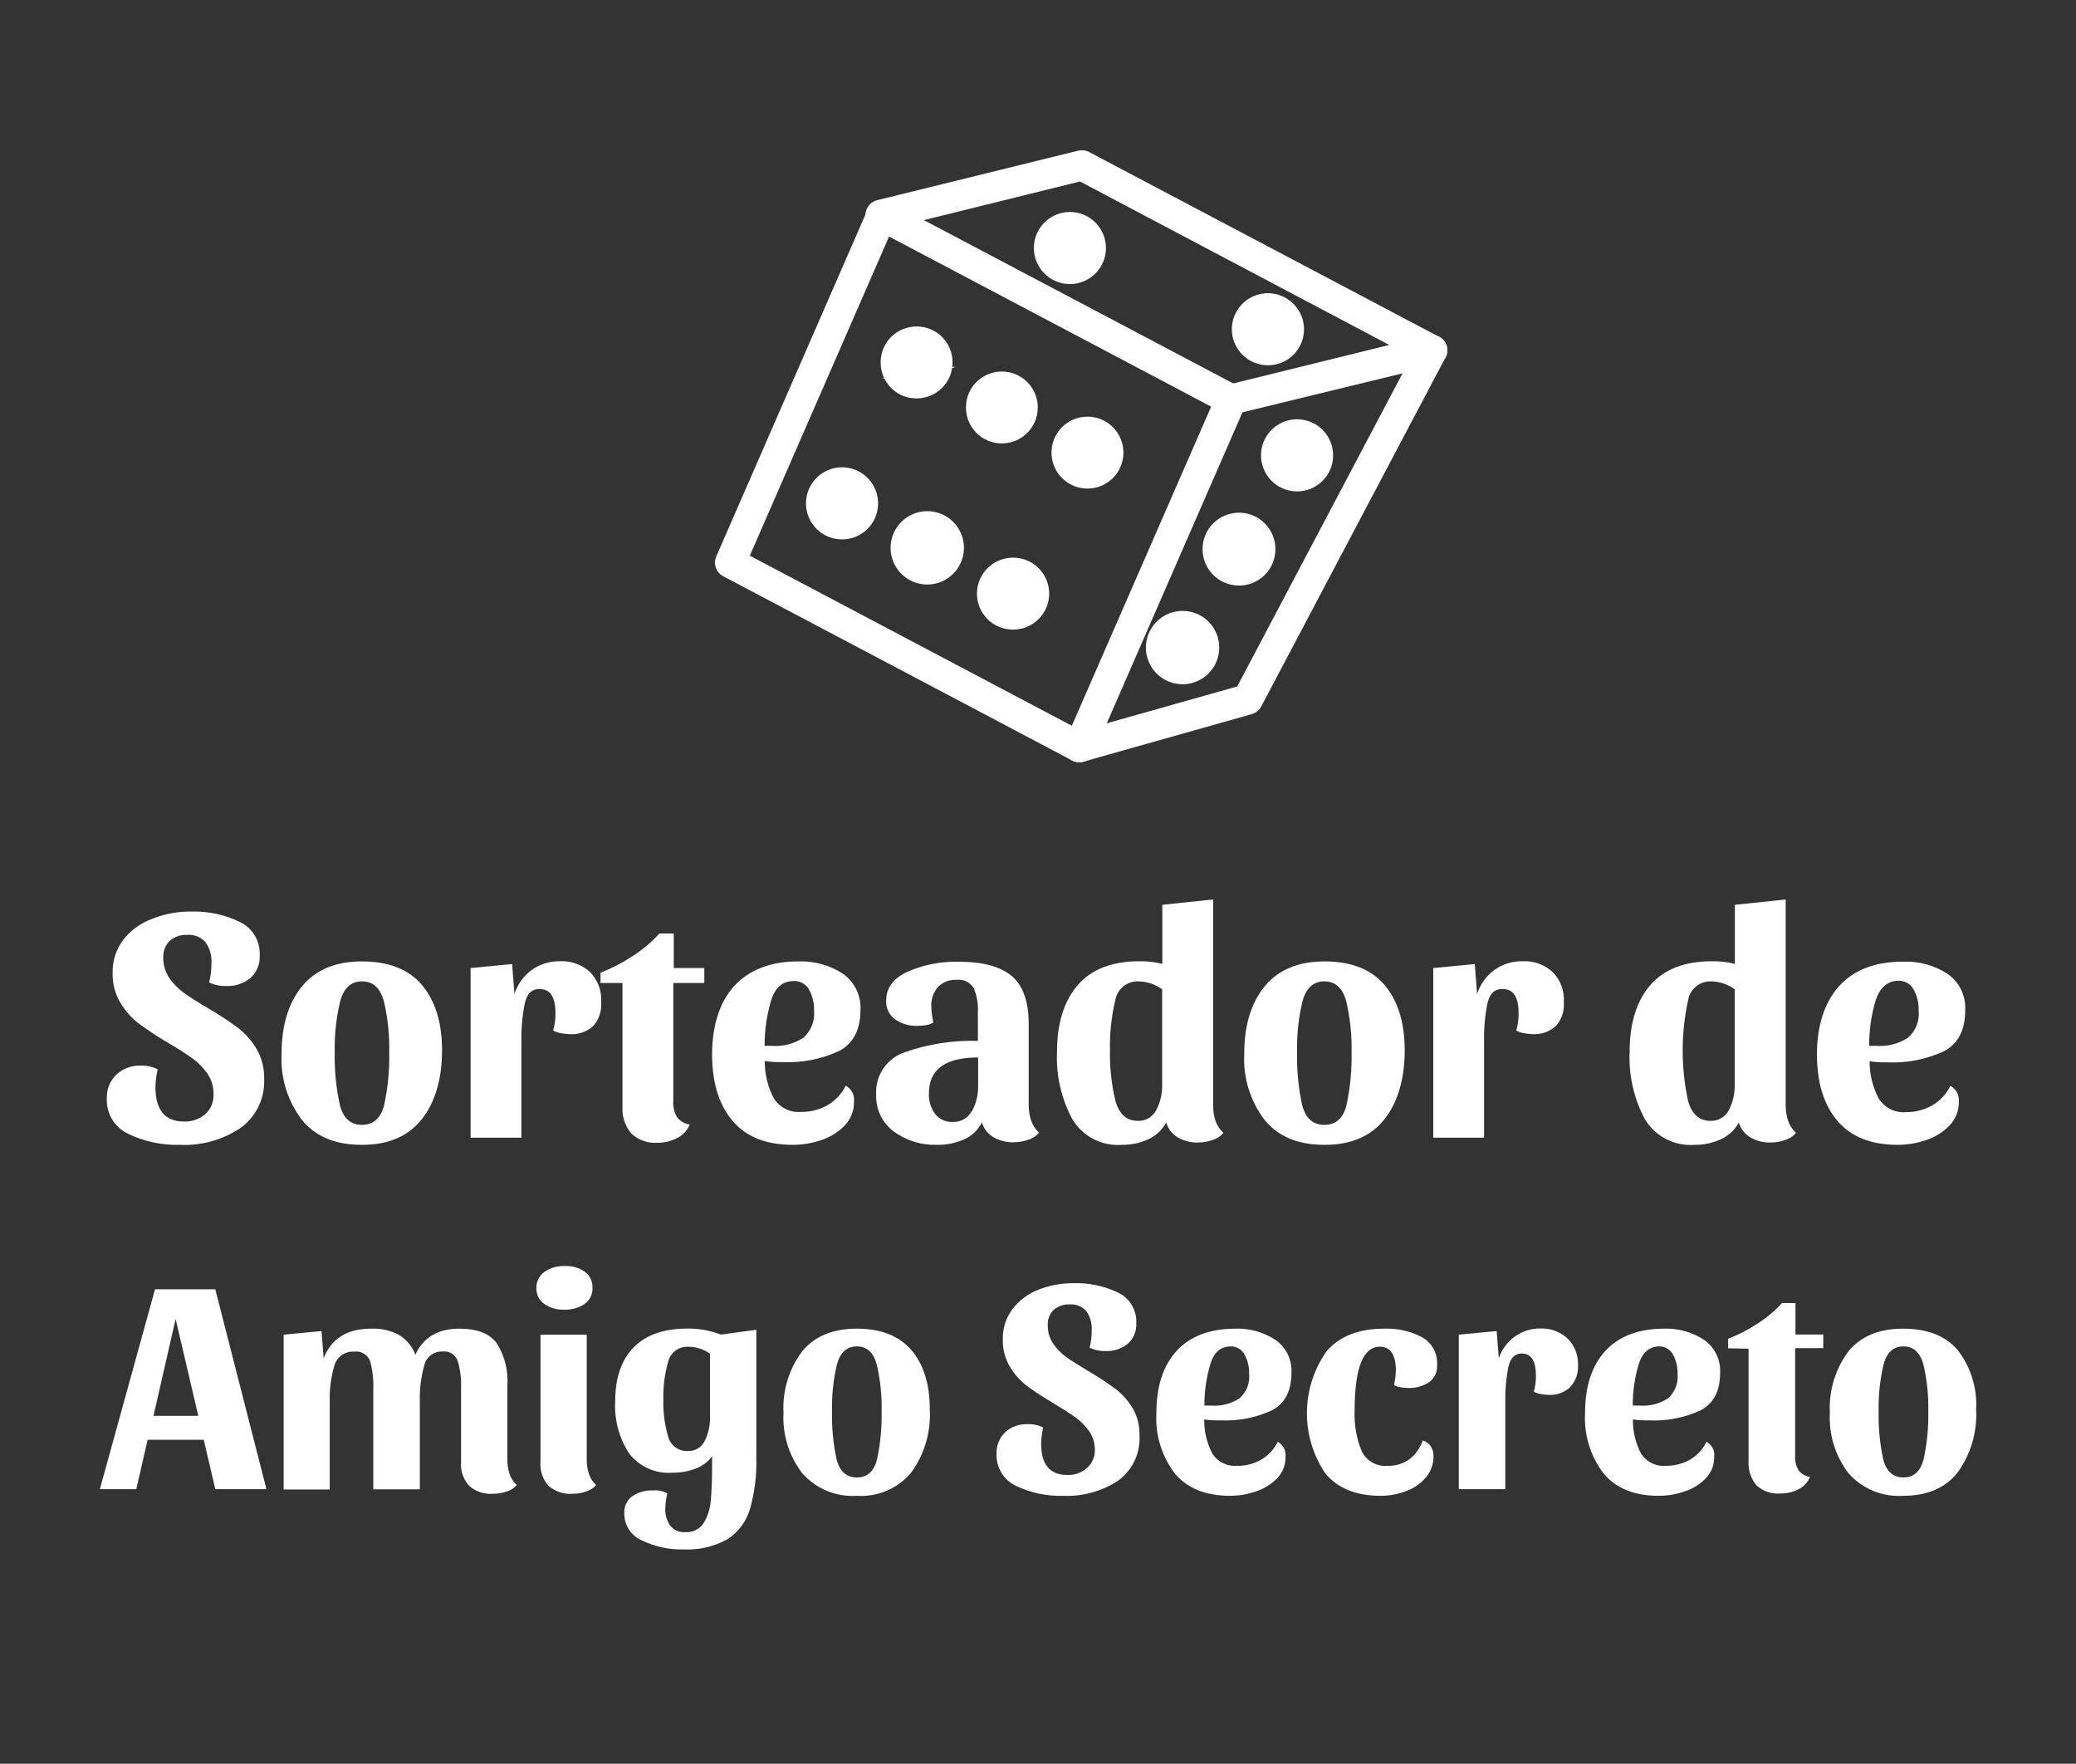 <svg width="186" height="158" viewBox="0 0 186 158" fill="none" xmlns="http://www.w3.org/2000/svg">
<rect x="0" y="0" width="186" height="158" fill="#333333" stroke="none"/>
<path d="M96.698 67.786C96.558 67.785 96.42 67.751 96.296 67.685L65.007 51.168C64.814 51.064 64.667 50.89 64.598 50.682C64.528 50.474 64.541 50.247 64.633 50.048L78.206 18.938C78.254 18.828 78.324 18.729 78.412 18.648C78.5 18.566 78.603 18.503 78.716 18.463C78.833 18.42 78.957 18.403 79.082 18.413C79.206 18.423 79.326 18.46 79.434 18.521L110.724 35.038C110.918 35.141 111.067 35.314 111.139 35.522C111.21 35.73 111.201 35.958 111.112 36.159L97.539 67.262C97.492 67.372 97.422 67.471 97.334 67.553C97.246 67.635 97.142 67.697 97.029 67.736C96.924 67.776 96.811 67.793 96.698 67.786ZM66.536 50.005L96.275 65.71L109.158 36.202L79.413 20.496L66.536 50.005Z" fill="white" stroke="white" stroke-miterlimit="10"/>
<path d="M110.271 36.676C110.062 36.671 109.861 36.591 109.706 36.45C109.551 36.309 109.453 36.117 109.428 35.908C109.404 35.7 109.455 35.491 109.573 35.318C109.691 35.144 109.868 35.02 110.07 34.967L125.87 31.074L96.828 15.727L79.118 20.108C79.007 20.135 78.892 20.141 78.779 20.124C78.667 20.106 78.558 20.067 78.461 20.008C78.363 19.949 78.278 19.872 78.21 19.78C78.142 19.688 78.094 19.583 78.066 19.473C78.039 19.362 78.034 19.247 78.051 19.134C78.068 19.021 78.107 18.913 78.166 18.815C78.225 18.717 78.303 18.632 78.395 18.564C78.487 18.497 78.591 18.448 78.702 18.42L96.734 13.982C96.941 13.933 97.158 13.961 97.345 14.061L128.713 30.622C128.87 30.704 128.999 30.832 129.081 30.989C129.163 31.145 129.196 31.324 129.174 31.5C129.152 31.675 129.077 31.84 128.959 31.972C128.84 32.104 128.685 32.197 128.512 32.238L110.48 36.626C110.412 36.65 110.342 36.667 110.271 36.676Z" fill="white" stroke="white" stroke-miterlimit="10"/>
<path d="M96.698 67.786C96.486 67.79 96.279 67.716 96.118 67.578C95.956 67.439 95.851 67.247 95.822 67.036C95.793 66.826 95.842 66.612 95.959 66.435C96.077 66.258 96.256 66.131 96.462 66.077L111.191 61.919L127.536 30.966C127.644 30.762 127.829 30.61 128.049 30.541C128.27 30.472 128.508 30.494 128.713 30.6C128.815 30.654 128.904 30.727 128.977 30.815C129.05 30.903 129.104 31.005 129.138 31.114C129.171 31.224 129.182 31.339 129.171 31.453C129.16 31.567 129.126 31.677 129.073 31.778L112.555 63.06C112.501 63.165 112.425 63.257 112.334 63.331C112.243 63.405 112.137 63.46 112.024 63.491L96.943 67.75C96.863 67.773 96.781 67.785 96.698 67.786Z" fill="white" stroke="white" stroke-miterlimit="10"/>
<path d="M97.496 23.088C97.974 22.183 97.627 21.063 96.722 20.585C95.817 20.108 94.696 20.455 94.219 21.36C93.741 22.265 94.088 23.386 94.993 23.863C95.898 24.34 97.019 23.994 97.496 23.088Z" fill="white" stroke="white" stroke-miterlimit="10"/>
<path d="M95.858 24.948H95.808C95.086 24.933 94.399 24.633 93.898 24.114C93.396 23.595 93.12 22.898 93.129 22.176C93.138 21.639 93.305 21.115 93.61 20.672C93.915 20.229 94.344 19.886 94.843 19.686C95.343 19.486 95.89 19.438 96.417 19.548C96.943 19.658 97.425 19.922 97.803 20.305C98.18 20.688 98.436 21.174 98.537 21.703C98.639 22.231 98.583 22.777 98.375 23.273C98.167 23.77 97.818 24.193 97.37 24.491C96.922 24.789 96.396 24.948 95.858 24.948ZM95.858 23.21C96.113 23.211 96.358 23.112 96.541 22.935C96.725 22.758 96.833 22.517 96.842 22.262C96.847 22.13 96.825 21.998 96.777 21.874C96.729 21.751 96.656 21.638 96.562 21.544C96.469 21.448 96.358 21.371 96.234 21.32C96.111 21.268 95.978 21.241 95.844 21.243C95.711 21.236 95.579 21.258 95.455 21.306C95.331 21.355 95.219 21.428 95.126 21.523C94.984 21.658 94.887 21.832 94.845 22.023C94.803 22.214 94.819 22.413 94.89 22.595C94.962 22.776 95.086 22.933 95.247 23.044C95.408 23.155 95.598 23.215 95.794 23.218L95.858 23.21Z" fill="white" stroke="white" stroke-miterlimit="10"/>
<path d="M110.997 51.089C110.629 51.083 110.271 50.968 109.968 50.759C109.665 50.55 109.431 50.255 109.296 49.913C109.161 49.57 109.13 49.195 109.208 48.835C109.286 48.476 109.469 48.147 109.734 47.891C109.999 47.636 110.333 47.464 110.696 47.399C111.058 47.333 111.431 47.377 111.769 47.524C112.106 47.671 112.393 47.915 112.591 48.225C112.79 48.535 112.893 48.897 112.885 49.265C112.874 49.756 112.67 50.224 112.316 50.565C111.962 50.907 111.488 51.095 110.997 51.089Z" fill="white" stroke="white" stroke-miterlimit="10"/>
<path d="M111.033 51.958H110.982C110.251 51.951 109.553 51.655 109.039 51.135C108.526 50.614 108.239 49.912 108.243 49.181C108.246 48.45 108.539 47.749 109.057 47.234C109.575 46.718 110.276 46.428 111.008 46.428C111.739 46.428 112.44 46.718 112.958 47.234C113.476 47.749 113.769 48.45 113.772 49.181C113.776 49.912 113.489 50.614 112.976 51.135C112.462 51.655 111.764 51.951 111.033 51.958ZM111.033 48.245C110.785 48.266 110.555 48.379 110.387 48.562C110.219 48.745 110.126 48.984 110.126 49.233C110.126 49.481 110.219 49.72 110.387 49.903C110.555 50.086 110.785 50.199 111.033 50.22C111.166 50.229 111.299 50.208 111.423 50.16C111.547 50.111 111.659 50.036 111.751 49.94C111.847 49.847 111.924 49.735 111.976 49.612C112.028 49.489 112.054 49.356 112.052 49.222C112.058 49.089 112.036 48.957 111.987 48.833C111.939 48.71 111.866 48.597 111.772 48.504C111.679 48.407 111.568 48.331 111.444 48.279C111.321 48.227 111.188 48.201 111.054 48.202L111.033 48.245Z" fill="white" stroke="white" stroke-miterlimit="10"/>
<path d="M105.941 59.929C105.573 59.924 105.215 59.809 104.912 59.599C104.609 59.39 104.375 59.095 104.24 58.753C104.105 58.41 104.074 58.036 104.152 57.676C104.23 57.316 104.413 56.987 104.678 56.732C104.943 56.476 105.277 56.304 105.64 56.239C106.002 56.174 106.376 56.217 106.713 56.364C107.051 56.512 107.337 56.755 107.536 57.065C107.734 57.375 107.837 57.737 107.83 58.105C107.826 58.349 107.774 58.59 107.677 58.814C107.58 59.038 107.44 59.24 107.264 59.41C107.089 59.579 106.882 59.712 106.654 59.801C106.427 59.891 106.185 59.934 105.941 59.929Z" fill="white" stroke="white" stroke-miterlimit="10"/>
<path d="M105.977 60.798H105.927C105.19 60.792 104.486 60.493 103.968 59.969C103.451 59.444 103.162 58.736 103.165 57.999C103.169 57.263 103.464 56.557 103.986 56.037C104.508 55.517 105.215 55.226 105.952 55.226C106.689 55.226 107.395 55.517 107.918 56.037C108.44 56.557 108.735 57.263 108.738 57.999C108.741 58.736 108.453 59.444 107.935 59.969C107.418 60.493 106.714 60.792 105.977 60.798ZM105.977 59.06C106.11 59.067 106.242 59.045 106.366 58.997C106.489 58.948 106.602 58.875 106.695 58.78C106.792 58.687 106.868 58.576 106.92 58.452C106.972 58.329 106.998 58.196 106.997 58.062C107.001 57.866 106.947 57.673 106.841 57.507C106.735 57.342 106.583 57.212 106.403 57.133C106.223 57.054 106.024 57.031 105.831 57.065C105.638 57.1 105.459 57.191 105.318 57.327C105.177 57.464 105.079 57.639 105.037 57.831C104.996 58.022 105.012 58.222 105.084 58.405C105.156 58.587 105.281 58.745 105.442 58.856C105.604 58.968 105.795 59.029 105.991 59.032L105.977 59.06Z" fill="white" stroke="white" stroke-miterlimit="10"/>
<path d="M116.189 42.651C115.821 42.646 115.462 42.533 115.158 42.324C114.854 42.116 114.619 41.822 114.483 41.479C114.347 41.137 114.315 40.762 114.392 40.401C114.469 40.041 114.652 39.712 114.916 39.455C115.181 39.199 115.515 39.027 115.878 38.961C116.241 38.895 116.614 38.938 116.952 39.085C117.29 39.232 117.577 39.476 117.776 39.786C117.975 40.096 118.078 40.458 118.07 40.827C118.067 41.07 118.015 41.31 117.919 41.533C117.822 41.757 117.682 41.959 117.508 42.128C117.333 42.298 117.126 42.431 116.9 42.521C116.674 42.61 116.432 42.654 116.189 42.651Z" fill="white" stroke="white" stroke-miterlimit="10"/>
<path d="M116.218 43.52H116.175C115.634 43.513 115.108 43.345 114.663 43.039C114.218 42.732 113.874 42.301 113.675 41.798C113.475 41.296 113.429 40.746 113.543 40.218C113.656 39.69 113.924 39.207 114.312 38.831C114.7 38.455 115.191 38.203 115.723 38.106C116.254 38.009 116.803 38.073 117.298 38.288C117.794 38.503 118.214 38.861 118.506 39.315C118.799 39.77 118.949 40.301 118.939 40.841C118.937 41.199 118.862 41.552 118.72 41.88C118.578 42.208 118.372 42.504 118.114 42.751C117.606 43.245 116.926 43.521 116.218 43.52ZM116.218 41.782C116.347 41.784 116.475 41.76 116.595 41.712C116.715 41.665 116.825 41.594 116.918 41.504C117.01 41.414 117.084 41.306 117.136 41.188C117.187 41.069 117.214 40.941 117.216 40.812C117.221 40.68 117.2 40.549 117.153 40.425C117.106 40.302 117.035 40.189 116.943 40.094C116.85 39.998 116.739 39.921 116.615 39.869C116.492 39.817 116.359 39.791 116.225 39.792C115.978 39.814 115.747 39.927 115.579 40.11C115.411 40.292 115.318 40.532 115.318 40.78C115.318 41.028 115.411 41.267 115.579 41.45C115.747 41.633 115.978 41.746 116.225 41.767L116.218 41.782Z" fill="white" stroke="white" stroke-miterlimit="10"/>
<path d="M113.575 31.354C113.207 31.349 112.849 31.234 112.546 31.024C112.243 30.815 112.009 30.52 111.874 30.178C111.739 29.835 111.708 29.461 111.786 29.101C111.864 28.741 112.047 28.412 112.312 28.157C112.577 27.901 112.911 27.729 113.274 27.664C113.636 27.599 114.01 27.642 114.347 27.789C114.685 27.936 114.971 28.18 115.17 28.49C115.368 28.8 115.471 29.162 115.464 29.53C115.46 29.774 115.408 30.015 115.311 30.239C115.214 30.463 115.074 30.665 114.898 30.835C114.723 31.004 114.515 31.137 114.288 31.226C114.061 31.316 113.819 31.359 113.575 31.354Z" fill="white" stroke="white" stroke-miterlimit="10"/>
<path d="M113.611 32.223H113.561C113.111 32.218 112.669 32.101 112.276 31.884C111.882 31.666 111.548 31.355 111.304 30.977C111.059 30.6 110.912 30.168 110.875 29.72C110.838 29.271 110.912 28.821 111.091 28.408C111.27 27.996 111.548 27.634 111.901 27.355C112.254 27.076 112.67 26.888 113.113 26.808C113.555 26.729 114.011 26.76 114.438 26.899C114.866 27.038 115.253 27.281 115.564 27.606C115.815 27.861 116.012 28.164 116.144 28.497C116.276 28.83 116.34 29.186 116.333 29.545C116.321 30.259 116.03 30.94 115.52 31.441C115.011 31.942 114.325 32.223 113.611 32.223ZM113.611 30.485C113.743 30.492 113.875 30.471 113.999 30.424C114.122 30.377 114.235 30.305 114.329 30.212C114.424 30.119 114.5 30.007 114.552 29.884C114.603 29.76 114.63 29.628 114.631 29.494C114.634 29.362 114.611 29.23 114.563 29.107C114.515 28.983 114.443 28.871 114.35 28.776C114.258 28.68 114.146 28.604 114.022 28.553C113.899 28.503 113.766 28.478 113.632 28.482C113.503 28.479 113.375 28.503 113.254 28.55C113.134 28.597 113.024 28.668 112.931 28.757C112.838 28.847 112.764 28.954 112.712 29.073C112.661 29.191 112.633 29.318 112.631 29.448C112.628 29.577 112.651 29.705 112.699 29.826C112.746 29.946 112.816 30.056 112.906 30.149C112.996 30.242 113.103 30.316 113.221 30.368C113.34 30.419 113.467 30.447 113.596 30.449L113.611 30.485Z" fill="white" stroke="white" stroke-miterlimit="10"/>
<path d="M97.395 42.371C97.027 42.365 96.669 42.25 96.366 42.041C96.063 41.831 95.829 41.537 95.694 41.194C95.559 40.852 95.528 40.477 95.606 40.117C95.684 39.757 95.867 39.429 96.132 39.173C96.397 38.917 96.732 38.746 97.094 38.68C97.456 38.615 97.83 38.659 98.167 38.806C98.505 38.953 98.791 39.197 98.99 39.507C99.189 39.817 99.291 40.178 99.284 40.547C99.274 41.039 99.07 41.507 98.716 41.849C98.362 42.191 97.887 42.378 97.395 42.371Z" fill="white" stroke="white" stroke-miterlimit="10"/>
<path d="M97.431 43.268H97.381C96.751 43.257 96.145 43.027 95.666 42.618C95.186 42.21 94.864 41.648 94.752 41.028C94.641 40.408 94.748 39.769 95.055 39.22C95.362 38.67 95.85 38.244 96.437 38.014C97.023 37.783 97.671 37.764 98.27 37.958C98.869 38.152 99.382 38.547 99.722 39.077C100.062 39.607 100.208 40.239 100.134 40.864C100.061 41.49 99.773 42.07 99.32 42.507C98.814 42.999 98.136 43.272 97.431 43.268ZM97.431 39.563C97.299 39.558 97.168 39.579 97.044 39.626C96.921 39.673 96.808 39.744 96.713 39.836C96.618 39.929 96.542 40.041 96.49 40.164C96.438 40.288 96.412 40.42 96.411 40.554C96.407 40.815 96.507 41.068 96.689 41.256C96.87 41.445 97.119 41.553 97.381 41.559C97.513 41.566 97.645 41.545 97.768 41.498C97.892 41.451 98.005 41.379 98.099 41.286C98.24 41.151 98.338 40.977 98.38 40.786C98.422 40.595 98.406 40.396 98.334 40.215C98.263 40.033 98.138 39.876 97.978 39.765C97.817 39.654 97.626 39.594 97.431 39.591V39.563Z" fill="white" stroke="white" stroke-miterlimit="10"/>
<path d="M89.768 38.356C89.402 38.349 89.047 38.234 88.746 38.025C88.446 37.815 88.214 37.522 88.08 37.181C87.946 36.84 87.916 36.468 87.994 36.11C88.072 35.752 88.254 35.425 88.517 35.171C88.781 34.917 89.114 34.746 89.474 34.681C89.834 34.615 90.206 34.658 90.541 34.804C90.877 34.949 91.163 35.191 91.361 35.499C91.56 35.806 91.663 36.166 91.657 36.532C91.654 36.776 91.603 37.018 91.506 37.242C91.41 37.466 91.269 37.669 91.094 37.839C90.918 38.008 90.71 38.142 90.483 38.23C90.255 38.319 90.013 38.362 89.768 38.356Z" fill="white" stroke="white" stroke-miterlimit="10"/>
<path d="M89.768 39.225H89.718C89.36 39.22 89.007 39.143 88.679 39.001C88.351 38.858 88.054 38.652 87.806 38.395C87.558 38.137 87.363 37.833 87.232 37.5C87.102 37.166 87.039 36.811 87.047 36.453C87.05 36.096 87.125 35.743 87.267 35.415C87.409 35.087 87.615 34.79 87.872 34.543C88.193 34.234 88.585 34.009 89.012 33.886C89.44 33.764 89.892 33.749 90.327 33.841C90.763 33.934 91.168 34.132 91.51 34.418C91.85 34.704 92.116 35.069 92.283 35.482C92.45 35.894 92.514 36.342 92.468 36.784C92.422 37.227 92.268 37.652 92.02 38.021C91.771 38.391 91.436 38.694 91.044 38.904C90.651 39.113 90.213 39.224 89.768 39.225ZM89.768 37.487C90.027 37.487 90.275 37.386 90.459 37.204C90.643 37.023 90.748 36.776 90.752 36.518C90.758 36.386 90.737 36.254 90.69 36.13C90.643 36.007 90.571 35.894 90.479 35.8C90.388 35.702 90.276 35.624 90.152 35.572C90.029 35.52 89.895 35.495 89.761 35.498C89.629 35.493 89.498 35.515 89.375 35.562C89.251 35.609 89.138 35.68 89.043 35.771C88.894 35.909 88.791 36.09 88.748 36.289C88.705 36.488 88.725 36.696 88.804 36.883C88.883 37.071 89.018 37.229 89.191 37.337C89.363 37.446 89.565 37.498 89.768 37.487Z" fill="white" stroke="white" stroke-miterlimit="10"/>
<path d="M82.091 34.313C81.725 34.307 81.368 34.193 81.066 33.984C80.765 33.776 80.532 33.482 80.397 33.141C80.262 32.8 80.232 32.426 80.31 32.068C80.387 31.71 80.57 31.382 80.833 31.128C81.097 30.873 81.431 30.702 81.792 30.637C82.153 30.572 82.525 30.616 82.861 30.762C83.197 30.909 83.482 31.152 83.68 31.46C83.878 31.769 83.98 32.13 83.973 32.496C83.969 32.739 83.918 32.979 83.821 33.202C83.724 33.425 83.584 33.627 83.409 33.795C83.235 33.964 83.028 34.097 82.802 34.186C82.576 34.275 82.334 34.318 82.091 34.313Z" fill="white" stroke="white" stroke-miterlimit="10"/>
<path d="M82.12 35.189H82.07C81.713 35.185 81.359 35.111 81.031 34.969C80.703 34.827 80.407 34.621 80.16 34.363C79.661 33.841 79.388 33.144 79.4 32.422C79.412 31.7 79.708 31.012 80.224 30.507C80.75 30.01 81.447 29.737 82.17 29.746C82.528 29.75 82.882 29.826 83.21 29.968C83.539 30.11 83.836 30.316 84.085 30.574C84.333 30.832 84.528 31.136 84.658 31.47C84.788 31.804 84.85 32.16 84.842 32.518C84.839 32.873 84.765 33.225 84.624 33.552C84.484 33.879 84.279 34.174 84.023 34.421C83.514 34.916 82.831 35.192 82.12 35.189ZM82.12 33.451C82.249 33.453 82.378 33.43 82.498 33.382C82.618 33.334 82.727 33.263 82.82 33.173C82.913 33.083 82.987 32.976 83.038 32.857C83.089 32.739 83.116 32.611 83.118 32.482C83.124 32.35 83.103 32.218 83.056 32.094C83.009 31.971 82.937 31.858 82.845 31.764C82.71 31.622 82.536 31.525 82.345 31.483C82.154 31.441 81.956 31.457 81.774 31.528C81.592 31.6 81.436 31.724 81.325 31.885C81.213 32.046 81.153 32.236 81.151 32.431C81.146 32.563 81.168 32.695 81.215 32.818C81.262 32.941 81.333 33.054 81.424 33.15C81.517 33.245 81.629 33.321 81.752 33.371C81.876 33.422 82.008 33.447 82.142 33.444L82.12 33.451Z" fill="white" stroke="white" stroke-miterlimit="10"/>
<path d="M90.724 55.032C90.359 55.019 90.006 54.899 89.709 54.686C89.413 54.474 89.186 54.178 89.056 53.837C88.927 53.496 88.901 53.124 88.982 52.769C89.063 52.413 89.247 52.089 89.511 51.837C89.776 51.586 90.108 51.418 90.468 51.355C90.827 51.292 91.197 51.336 91.531 51.483C91.865 51.629 92.149 51.871 92.347 52.178C92.544 52.484 92.646 52.843 92.641 53.208C92.636 53.454 92.583 53.696 92.484 53.922C92.385 54.147 92.242 54.35 92.063 54.52C91.885 54.69 91.675 54.822 91.445 54.91C91.215 54.998 90.969 55.039 90.724 55.032Z" fill="white" stroke="white" stroke-miterlimit="10"/>
<path d="M90.759 55.901H90.709C90.352 55.898 89.998 55.823 89.67 55.681C89.342 55.539 89.046 55.333 88.799 55.075C88.549 54.818 88.353 54.514 88.221 54.181C88.089 53.847 88.024 53.491 88.03 53.133C88.036 52.775 88.113 52.421 88.256 52.093C88.399 51.764 88.605 51.467 88.864 51.218C89.385 50.72 90.081 50.447 90.802 50.457C91.524 50.463 92.214 50.755 92.721 51.269C93.227 51.784 93.508 52.478 93.503 53.2C93.497 53.922 93.205 54.612 92.69 55.119C92.176 55.625 91.481 55.906 90.759 55.901ZM90.759 54.163C91.018 54.163 91.266 54.061 91.45 53.88C91.634 53.698 91.74 53.452 91.743 53.193C91.749 53.06 91.728 52.928 91.68 52.804C91.631 52.681 91.558 52.568 91.463 52.475C91.373 52.376 91.261 52.297 91.137 52.245C91.013 52.193 90.879 52.169 90.745 52.173C90.613 52.168 90.481 52.189 90.358 52.236C90.235 52.283 90.122 52.355 90.027 52.446C89.934 52.537 89.861 52.646 89.811 52.765C89.761 52.885 89.735 53.013 89.735 53.143C89.735 53.273 89.761 53.401 89.811 53.521C89.861 53.64 89.934 53.749 90.027 53.84C90.119 53.937 90.23 54.015 90.354 54.067C90.478 54.119 90.611 54.144 90.745 54.141L90.759 54.163Z" fill="white" stroke="white" stroke-miterlimit="10"/>
<path d="M83.068 50.988C82.702 50.981 82.346 50.866 82.045 50.656C81.744 50.447 81.513 50.153 81.379 49.812C81.245 49.47 81.216 49.097 81.294 48.739C81.373 48.381 81.556 48.055 81.82 47.801C82.084 47.547 82.417 47.377 82.778 47.312C83.139 47.248 83.51 47.291 83.846 47.438C84.182 47.585 84.467 47.828 84.664 48.136C84.862 48.445 84.964 48.805 84.957 49.172C84.953 49.415 84.901 49.656 84.804 49.879C84.707 50.102 84.567 50.304 84.391 50.473C84.215 50.642 84.008 50.775 83.781 50.863C83.554 50.952 83.312 50.994 83.068 50.988Z" fill="white" stroke="white" stroke-miterlimit="10"/>
<path d="M83.104 51.865H83.054C82.317 51.858 81.613 51.56 81.095 51.035C80.578 50.511 80.289 49.803 80.292 49.066C80.296 48.329 80.591 47.623 81.113 47.103C81.635 46.584 82.342 46.292 83.079 46.292C83.816 46.292 84.522 46.584 85.045 47.103C85.567 47.623 85.862 48.329 85.865 49.066C85.868 49.803 85.58 50.511 85.062 51.035C84.545 51.56 83.841 51.858 83.104 51.865ZM83.104 48.152C82.975 48.15 82.848 48.173 82.728 48.221C82.609 48.269 82.501 48.34 82.409 48.431C82.318 48.521 82.245 48.628 82.195 48.747C82.146 48.865 82.12 48.993 82.12 49.121C82.116 49.253 82.138 49.384 82.185 49.508C82.231 49.631 82.302 49.744 82.393 49.839C82.486 49.935 82.598 50.01 82.722 50.061C82.845 50.112 82.978 50.136 83.111 50.134C83.243 50.142 83.376 50.122 83.5 50.075C83.623 50.028 83.736 49.955 83.829 49.861C83.927 49.769 84.005 49.658 84.057 49.534C84.109 49.41 84.134 49.277 84.131 49.143C84.134 49.013 84.111 48.884 84.064 48.763C84.016 48.642 83.946 48.532 83.856 48.438C83.765 48.345 83.658 48.27 83.538 48.218C83.419 48.167 83.291 48.139 83.161 48.137L83.104 48.152Z" fill="white" stroke="white" stroke-miterlimit="10"/>
<path d="M75.405 46.952C75.037 46.948 74.678 46.834 74.374 46.626C74.071 46.417 73.836 46.123 73.699 45.781C73.563 45.438 73.531 45.063 73.609 44.703C73.686 44.343 73.868 44.014 74.133 43.757C74.397 43.501 74.732 43.328 75.094 43.263C75.457 43.197 75.831 43.24 76.169 43.387C76.507 43.534 76.793 43.778 76.993 44.088C77.192 44.398 77.294 44.76 77.287 45.128C77.283 45.372 77.232 45.612 77.135 45.835C77.038 46.059 76.899 46.261 76.724 46.43C76.549 46.599 76.343 46.733 76.117 46.822C75.89 46.912 75.649 46.956 75.405 46.952Z" fill="white" stroke="white" stroke-miterlimit="10"/>
<path d="M75.448 47.821H75.405C74.865 47.814 74.339 47.647 73.894 47.34C73.449 47.034 73.105 46.602 72.906 46.1C72.706 45.598 72.66 45.048 72.774 44.52C72.887 43.991 73.155 43.509 73.543 43.133C73.931 42.757 74.422 42.504 74.954 42.408C75.485 42.311 76.033 42.374 76.529 42.59C77.025 42.805 77.445 43.163 77.737 43.617C78.029 44.072 78.18 44.602 78.17 45.143C78.167 45.5 78.093 45.853 77.951 46.182C77.809 46.51 77.603 46.806 77.344 47.053C76.836 47.546 76.156 47.822 75.448 47.821ZM75.448 44.109C75.255 44.109 75.065 44.166 74.904 44.272C74.742 44.379 74.615 44.531 74.538 44.709C74.462 44.887 74.439 45.083 74.474 45.274C74.508 45.465 74.597 45.641 74.73 45.782C74.824 45.877 74.936 45.953 75.059 46.005C75.183 46.056 75.315 46.083 75.448 46.084C75.581 46.092 75.715 46.071 75.839 46.023C75.963 45.975 76.075 45.9 76.167 45.803C76.265 45.712 76.343 45.601 76.395 45.477C76.447 45.353 76.472 45.219 76.468 45.085C76.474 44.953 76.452 44.822 76.405 44.698C76.359 44.575 76.287 44.462 76.195 44.367C76.103 44.271 75.991 44.194 75.867 44.142C75.744 44.09 75.611 44.064 75.477 44.066L75.448 44.109Z" fill="white" stroke="white" stroke-miterlimit="10"/>
<path d="M21.48 82.587C22.042 82.854 22.512 83.281 22.83 83.816C23.149 84.35 23.301 84.968 23.268 85.589C23.29 85.967 23.227 86.346 23.083 86.697C22.939 87.047 22.717 87.361 22.435 87.614C21.828 88.108 21.062 88.363 20.28 88.332C19.747 88.35 19.216 88.237 18.736 88.002C18.883 87.439 18.953 86.859 18.945 86.278C18.986 85.617 18.801 84.961 18.421 84.418C18.218 84.184 17.962 84.002 17.675 83.886C17.388 83.77 17.077 83.723 16.769 83.75C16.2 83.719 15.641 83.909 15.21 84.282C15.011 84.478 14.856 84.715 14.755 84.976C14.655 85.238 14.612 85.517 14.629 85.797C14.619 86.438 14.805 87.066 15.16 87.6C15.522 88.125 15.971 88.584 16.489 88.957C17.013 89.33 17.731 89.79 18.643 90.321C19.54 90.844 20.41 91.412 21.25 92.023C21.928 92.536 22.503 93.172 22.945 93.898C23.436 94.714 23.685 95.653 23.663 96.605C23.712 97.464 23.543 98.322 23.173 99.099C22.803 99.876 22.243 100.547 21.544 101.05C19.947 102.118 18.049 102.647 16.13 102.559C14.527 102.607 12.936 102.27 11.49 101.575C10.889 101.295 10.386 100.842 10.044 100.274C9.702 99.706 9.538 99.048 9.573 98.386C9.558 97.993 9.626 97.6 9.773 97.235C9.92 96.87 10.143 96.54 10.428 96.268C11.011 95.725 11.786 95.436 12.582 95.463C13.119 95.439 13.653 95.553 14.133 95.794C14.005 96.311 13.935 96.841 13.925 97.374C13.925 99.435 14.772 100.469 16.482 100.469C17.188 100.5 17.88 100.258 18.413 99.794C18.657 99.565 18.847 99.286 18.971 98.975C19.095 98.665 19.15 98.332 19.131 97.998C19.142 97.356 18.954 96.727 18.593 96.196C18.231 95.664 17.779 95.2 17.257 94.824C16.718 94.436 16.008 93.977 15.103 93.445C14.208 92.922 13.34 92.354 12.503 91.743C11.822 91.234 11.246 90.598 10.808 89.869C10.32 89.062 10.071 88.133 10.09 87.19C10.06 86.11 10.396 85.052 11.045 84.188C11.718 83.33 12.619 82.678 13.645 82.307C14.748 81.868 15.926 81.649 17.113 81.66C18.622 81.615 20.12 81.933 21.48 82.587Z" fill="white"/>
<path d="M37.803 88.239C39.003 89.675 39.606 91.607 39.606 94.106C39.606 96.605 39.003 98.738 37.789 100.268C36.575 101.797 34.794 102.559 32.431 102.559C30.069 102.559 28.302 101.84 27.074 100.354C25.768 98.653 25.113 96.541 25.229 94.4C25.229 91.865 25.839 89.847 27.06 88.361C28.281 86.874 30.069 86.127 32.431 86.127C34.794 86.127 36.626 86.831 37.803 88.239ZM34.428 98.953C34.758 97.408 34.907 95.829 34.873 94.25C34.906 92.723 34.746 91.198 34.399 89.711C34.076 88.512 33.423 87.915 32.431 87.915C31.441 87.915 30.787 88.519 30.471 89.732C30.118 91.211 29.957 92.73 29.99 94.25C29.954 95.83 30.106 97.409 30.442 98.953C30.737 100.167 31.405 100.77 32.431 100.77C33.459 100.77 34.126 100.167 34.428 98.953Z" fill="white"/>
<path d="M47.017 89.89C46.794 91.013 46.693 92.157 46.715 93.302V101.919H42.162V86.723L45.882 86.364L46.091 89.043C46.368 88.18 46.911 87.426 47.642 86.889C48.379 86.364 49.266 86.092 50.17 86.113C50.661 86.087 51.152 86.159 51.614 86.326C52.077 86.492 52.501 86.749 52.863 87.082C53.21 87.434 53.478 87.855 53.65 88.318C53.822 88.781 53.894 89.275 53.861 89.768C53.894 90.157 53.847 90.549 53.724 90.919C53.6 91.29 53.403 91.631 53.143 91.923C52.851 92.183 52.51 92.38 52.14 92.504C51.769 92.627 51.377 92.674 50.988 92.641C50.728 92.633 50.468 92.602 50.213 92.548C49.981 92.513 49.759 92.433 49.559 92.311C49.709 91.808 49.78 91.284 49.768 90.759C49.768 89.323 49.301 88.605 48.374 88.605C47.671 88.569 47.211 89.007 47.017 89.89Z" fill="white"/>
<path d="M53.803 88.059V87.14C54.811 86.747 55.774 86.249 56.676 85.653C57.563 85.086 58.371 84.405 59.082 83.628H60.367V86.723H63.103V88.059H60.324V98.659C60.29 99.162 60.41 99.663 60.669 100.095C60.944 100.447 61.346 100.677 61.789 100.734C61.582 101.259 61.188 101.689 60.683 101.941C60.135 102.232 59.523 102.38 58.902 102.372C58.476 102.403 58.047 102.345 57.644 102.202C57.241 102.058 56.872 101.833 56.561 101.539C55.997 100.866 55.714 100.002 55.771 99.126V88.059H53.803Z" fill="white"/>
<path d="M76.511 98.716C76.525 99.489 76.236 100.236 75.707 100.799C75.133 101.397 74.424 101.847 73.639 102.113C72.801 102.407 71.92 102.558 71.032 102.559C68.638 102.559 66.838 101.84 65.631 100.404C64.411 98.968 63.8 96.971 63.8 94.451C63.8 91.93 64.461 89.768 65.782 88.332C67.104 86.896 69.007 86.127 71.527 86.127C72.938 86.073 74.33 86.457 75.513 87.226C76.03 87.588 76.447 88.077 76.723 88.645C77 89.213 77.127 89.841 77.093 90.472C77.093 92.239 76.461 93.46 75.212 94.135C73.615 94.884 71.86 95.231 70.098 95.147C69.57 95.158 69.042 95.127 68.518 95.054C68.509 96.214 68.785 97.358 69.323 98.386C69.584 98.801 69.955 99.135 70.395 99.351C70.835 99.567 71.327 99.655 71.815 99.607C72.632 99.616 73.438 99.408 74.149 99.004C74.85 98.596 75.415 97.988 75.772 97.259C76.029 97.397 76.237 97.612 76.369 97.872C76.501 98.132 76.551 98.427 76.511 98.716ZM69.086 89.625C68.696 90.944 68.5 92.314 68.504 93.689H69.1C70.111 93.775 71.121 93.522 71.973 92.971C72.314 92.671 72.58 92.293 72.747 91.87C72.915 91.447 72.979 90.99 72.935 90.537C72.958 89.87 72.799 89.21 72.475 88.626C72.336 88.388 72.133 88.193 71.89 88.063C71.647 87.932 71.372 87.871 71.097 87.887C70.113 87.887 69.452 88.461 69.086 89.625Z" fill="white"/>
<path d="M86.364 102.077C85.603 102.408 84.781 102.572 83.951 102.559C82.565 102.601 81.203 102.182 80.081 101.366C79.568 100.986 79.157 100.486 78.881 99.91C78.606 99.335 78.475 98.701 78.501 98.063C78.451 97.23 78.678 96.405 79.147 95.715C79.617 95.025 80.301 94.51 81.093 94.25C83.187 93.52 85.397 93.18 87.614 93.244V90.652C87.655 89.913 87.522 89.175 87.226 88.497C87.068 88.244 86.84 88.042 86.57 87.915C86.3 87.788 85.999 87.74 85.704 87.779C85.396 87.76 85.089 87.808 84.801 87.918C84.514 88.028 84.254 88.199 84.037 88.418C83.621 88.901 83.407 89.526 83.442 90.163C83.462 90.646 83.522 91.126 83.621 91.6C83.432 91.722 83.219 91.8 82.996 91.829C82.74 91.877 82.481 91.901 82.221 91.901C81.503 91.929 80.795 91.725 80.203 91.32C79.938 91.129 79.726 90.876 79.585 90.582C79.445 90.288 79.38 89.964 79.398 89.639C79.398 88.504 80.037 87.64 81.316 87.047C82.764 86.418 84.333 86.114 85.912 86.156C88.066 86.156 89.632 86.587 90.644 87.434C91.657 88.282 92.167 89.725 92.167 91.743V98.925C92.157 99.412 92.228 99.897 92.375 100.361C92.518 100.784 92.765 101.164 93.093 101.467C92.838 101.768 92.501 101.99 92.124 102.106C91.708 102.251 91.271 102.326 90.831 102.329C90.184 102.35 89.544 102.188 88.986 101.862C88.494 101.564 88.133 101.092 87.973 100.541C87.638 101.229 87.067 101.774 86.364 102.077ZM87.082 99.549C87.469 98.839 87.66 98.038 87.635 97.23V94.731C84.696 94.731 83.226 95.801 83.226 97.941C83.198 98.601 83.392 99.251 83.779 99.787C83.967 100.026 84.21 100.217 84.488 100.342C84.765 100.467 85.069 100.523 85.373 100.505C85.716 100.519 86.055 100.436 86.353 100.268C86.651 100.099 86.897 99.85 87.061 99.549H87.082Z" fill="white"/>
<path d="M108.893 100.383C109.036 100.806 109.282 101.186 109.611 101.488C109.355 101.79 109.019 102.012 108.641 102.128C108.226 102.272 107.789 102.348 107.349 102.35C106.702 102.372 106.062 102.21 105.503 101.883C105.012 101.586 104.65 101.114 104.49 100.562C104.128 101.226 103.558 101.753 102.867 102.063C102.126 102.402 101.319 102.571 100.505 102.559C99.625 102.623 98.745 102.442 97.962 102.035C97.18 101.628 96.526 101.011 96.074 100.253C95.085 98.412 94.611 96.338 94.702 94.25C94.702 91.693 95.317 89.699 96.548 88.267C97.776 86.831 99.621 86.113 102.085 86.113C102.777 86.099 103.468 86.178 104.138 86.35V81.057L108.692 80.576V98.91C108.676 99.409 108.744 99.906 108.893 100.383ZM101.977 87.915C101.485 87.901 101.005 88.067 100.627 88.382C100.248 88.696 99.998 89.138 99.923 89.625C99.57 91.091 99.411 92.598 99.449 94.106C99.418 95.624 99.582 97.14 99.937 98.616C100.268 99.815 100.936 100.411 101.948 100.411C102.283 100.425 102.615 100.343 102.904 100.175C103.194 100.007 103.431 99.76 103.586 99.463C103.964 98.748 104.149 97.946 104.124 97.136V88.626C103.501 88.17 102.75 87.921 101.977 87.915Z" fill="white"/>
<path d="M124.053 88.239C125.252 89.675 125.855 91.607 125.855 94.106C125.855 96.605 125.252 98.738 124.038 100.268C122.825 101.797 121.044 102.559 118.681 102.559C116.318 102.559 114.552 101.84 113.324 100.354C112.018 98.653 111.363 96.541 111.478 94.4C111.478 91.865 112.088 89.847 113.309 88.361C114.53 86.874 116.318 86.127 118.681 86.127C121.044 86.127 122.853 86.831 124.053 88.239ZM120.649 98.953C120.978 97.408 121.128 95.829 121.094 94.25C121.126 92.723 120.967 91.198 120.62 89.711C120.297 88.512 119.643 87.915 118.652 87.915C117.661 87.915 117.008 88.519 116.692 89.732C116.339 91.211 116.177 92.73 116.21 94.25C116.177 95.829 116.326 97.408 116.656 98.953C116.957 100.167 117.618 100.77 118.652 100.77C119.686 100.77 120.376 100.167 120.649 98.953Z" fill="white"/>
<path d="M133.266 89.89C133.043 91.013 132.942 92.157 132.965 93.302V101.919H128.412V86.723L132.132 86.364L132.34 89.043C132.618 88.18 133.16 87.426 133.891 86.889C134.628 86.364 135.515 86.092 136.419 86.113C136.91 86.087 137.401 86.159 137.864 86.326C138.326 86.492 138.751 86.749 139.112 87.082C139.459 87.434 139.728 87.855 139.9 88.318C140.072 88.781 140.144 89.275 140.11 89.768C140.143 90.157 140.097 90.549 139.973 90.919C139.85 91.29 139.652 91.631 139.392 91.923C139.106 92.177 138.772 92.372 138.409 92.495C138.047 92.618 137.663 92.668 137.281 92.641C137.02 92.633 136.76 92.602 136.505 92.548C136.273 92.515 136.051 92.434 135.852 92.311C135.999 91.807 136.069 91.284 136.06 90.759C136.06 89.323 135.593 88.605 134.66 88.605C133.92 88.569 133.46 89.007 133.266 89.89Z" fill="white"/>
<path d="M160.197 100.383C160.343 100.804 160.59 101.183 160.915 101.488C160.658 101.788 160.322 102.01 159.946 102.128C159.53 102.272 159.093 102.348 158.653 102.35C158.006 102.372 157.366 102.21 156.807 101.883C156.316 101.586 155.955 101.114 155.795 100.562C155.43 101.225 154.861 101.751 154.172 102.063C153.431 102.401 152.624 102.57 151.809 102.559C150.928 102.624 150.047 102.443 149.263 102.036C148.479 101.628 147.824 101.011 147.371 100.253C146.388 98.41 145.916 96.337 146.006 94.25C146.006 91.693 146.619 89.699 147.845 88.267C149.08 86.831 150.926 86.113 153.382 86.113C154.074 86.098 154.765 86.177 155.436 86.35V81.057L159.989 80.576V98.91C159.979 99.409 160.049 99.906 160.197 100.383ZM153.296 87.915C152.803 87.899 152.322 88.065 151.944 88.38C151.565 88.695 151.315 89.138 151.242 89.625C150.6 92.587 150.6 95.653 151.242 98.616C151.572 99.815 152.24 100.411 153.253 100.411C153.587 100.425 153.919 100.343 154.209 100.175C154.499 100.007 154.735 99.76 154.89 99.463C155.263 98.746 155.446 97.945 155.421 97.136V88.626C154.805 88.173 154.061 87.924 153.296 87.915Z" fill="white"/>
<path d="M175.501 98.716C175.514 99.489 175.225 100.236 174.696 100.799C174.122 101.397 173.413 101.847 172.628 102.113C171.79 102.407 170.909 102.558 170.021 102.559C167.637 102.559 165.842 101.84 164.621 100.404C163.4 98.968 162.789 96.971 162.789 94.451C162.789 91.93 163.45 89.819 164.764 88.354C166.079 86.889 167.996 86.149 170.51 86.149C171.922 86.094 173.317 86.477 174.502 87.248C175.019 87.61 175.434 88.099 175.71 88.667C175.985 89.235 176.111 89.864 176.075 90.494C176.075 92.26 175.45 93.481 174.201 94.156C172.602 94.905 170.844 95.253 169.08 95.169C168.555 95.18 168.029 95.148 167.508 95.075C167.501 96.239 167.782 97.386 168.326 98.415C168.583 98.823 168.947 99.153 169.38 99.367C169.812 99.581 170.295 99.672 170.775 99.629C171.595 99.638 172.403 99.43 173.116 99.025C173.818 98.617 174.383 98.01 174.739 97.28C174.997 97.415 175.207 97.624 175.343 97.88C175.479 98.137 175.534 98.428 175.501 98.716ZM168.046 89.625C167.656 90.944 167.462 92.314 167.472 93.689H168.061C169.071 93.776 170.082 93.523 170.933 92.971C171.28 92.674 171.549 92.297 171.718 91.873C171.887 91.449 171.95 90.991 171.903 90.537C171.926 89.87 171.767 89.21 171.443 88.626C171.307 88.382 171.105 88.18 170.86 88.044C170.615 87.909 170.337 87.844 170.057 87.858C169.095 87.887 168.434 88.461 168.046 89.625Z" fill="white"/>
<path d="M19.289 115.5L23.871 133.403H19.289L18.255 128.979H13.228L12.209 133.403H8.948L13.889 115.5H19.289ZM13.752 126.839H17.767L15.735 118.157L13.752 126.839Z" fill="white"/>
<path d="M25.415 119.564L28.805 119.241L28.999 121.683C29.679 119.911 31.098 119.026 33.257 119.026C34.135 118.984 35.007 119.186 35.778 119.607C36.439 120.015 36.945 120.632 37.214 121.36C37.932 119.799 39.252 119.021 41.171 119.026C42.73 119.026 43.828 119.449 44.482 120.297C45.211 121.435 45.553 122.777 45.459 124.125V130.703C45.451 131.153 45.514 131.601 45.645 132.031C45.776 132.416 46 132.762 46.299 133.037C46.058 133.315 45.741 133.517 45.387 133.618C44.998 133.751 44.591 133.819 44.18 133.819C43.791 133.85 43.401 133.802 43.031 133.678C42.661 133.555 42.319 133.359 42.026 133.101C41.766 132.81 41.568 132.469 41.445 132.098C41.322 131.728 41.275 131.336 41.308 130.947V124.326C41.34 123.51 41.238 122.695 41.006 121.913C40.91 121.639 40.723 121.406 40.476 121.253C40.229 121.1 39.937 121.036 39.649 121.072C39.272 121.053 38.901 121.168 38.601 121.397C38.302 121.626 38.093 121.954 38.011 122.322C37.719 123.361 37.586 124.439 37.617 125.518V133.417H33.444V124.34C33.475 123.52 33.376 122.701 33.15 121.913C33.04 121.632 32.838 121.397 32.577 121.247C32.316 121.096 32.011 121.04 31.713 121.087C31.326 121.059 30.942 121.165 30.624 121.387C30.306 121.609 30.075 121.935 29.968 122.308C29.654 123.353 29.511 124.441 29.545 125.532V133.432H25.415V119.564Z" fill="white"/>
<path d="M52.425 113.948C52.641 114.118 52.813 114.337 52.928 114.587C53.043 114.837 53.097 115.11 53.085 115.385C53.095 115.665 53.034 115.943 52.909 116.194C52.784 116.445 52.597 116.66 52.367 116.821C51.829 117.174 51.194 117.349 50.55 117.324C49.921 117.349 49.299 117.173 48.776 116.821C48.548 116.667 48.363 116.458 48.237 116.213C48.112 115.968 48.05 115.696 48.058 115.42C48.047 115.134 48.107 114.849 48.232 114.591C48.358 114.333 48.544 114.11 48.776 113.941C49.315 113.574 49.957 113.39 50.608 113.417C51.256 113.384 51.897 113.571 52.425 113.948ZM52.568 130.703C52.56 131.153 52.625 131.602 52.762 132.031C52.889 132.416 53.112 132.761 53.409 133.037C53.17 133.315 52.856 133.517 52.504 133.618C52.115 133.75 51.708 133.818 51.297 133.819C50.908 133.849 50.518 133.8 50.148 133.677C49.778 133.554 49.436 133.358 49.143 133.101C48.883 132.81 48.685 132.468 48.562 132.098C48.438 131.728 48.392 131.336 48.425 130.947V119.564H52.568V130.703Z" fill="white"/>
<path d="M63.039 136.448C63.405 135.847 63.624 135.168 63.678 134.466C63.757 133.676 63.8 132.627 63.8 131.306V130.466C63.414 130.973 62.891 131.36 62.292 131.579C61.636 131.817 60.943 131.936 60.245 131.931C59.507 131.987 58.766 131.86 58.089 131.559C57.412 131.258 56.82 130.793 56.367 130.207C55.468 128.828 55.031 127.198 55.118 125.554C55.118 123.442 55.671 121.819 56.777 120.699C57.883 119.579 59.477 119.018 61.574 119.018C62.604 119.005 63.628 119.188 64.59 119.557L67.764 119.126V130.652C67.805 132.188 67.611 133.721 67.19 135.198C66.861 136.303 66.151 137.255 65.186 137.884C63.968 138.559 62.584 138.878 61.193 138.803C59.927 138.827 58.673 138.554 57.531 138.006C57.053 137.808 56.645 137.47 56.361 137.038C56.076 136.605 55.929 136.097 55.936 135.579C55.916 135.281 55.972 134.983 56.097 134.711C56.223 134.44 56.414 134.205 56.655 134.028C57.204 133.668 57.852 133.49 58.507 133.518C58.951 133.472 59.397 133.565 59.786 133.783C59.686 134.21 59.626 134.645 59.606 135.083C59.574 135.646 59.728 136.204 60.044 136.67C60.206 136.871 60.414 137.028 60.651 137.13C60.887 137.231 61.145 137.273 61.401 137.252C61.721 137.277 62.042 137.215 62.33 137.073C62.618 136.932 62.863 136.716 63.039 136.448ZM61.66 120.649C61.252 120.627 60.849 120.749 60.521 120.993C60.194 121.236 59.961 121.587 59.865 121.984C59.547 123.093 59.402 124.243 59.434 125.396C59.403 126.515 59.549 127.632 59.865 128.706C59.967 129.09 60.198 129.427 60.52 129.66C60.842 129.893 61.235 130.008 61.631 129.984C61.94 130 62.247 129.924 62.514 129.767C62.781 129.61 62.995 129.379 63.132 129.101C63.466 128.433 63.632 127.693 63.613 126.947V121.273C63.046 120.862 62.361 120.643 61.66 120.649Z" fill="white"/>
<path d="M81.66 120.95C82.762 122.238 83.31 124.019 83.305 126.293C83.41 128.3 82.825 130.282 81.646 131.909C81.056 132.618 80.307 133.177 79.459 133.54C78.612 133.903 77.69 134.06 76.77 133.999C75.856 134.059 74.941 133.909 74.095 133.561C73.248 133.212 72.493 132.674 71.886 131.988C70.691 130.442 70.092 128.518 70.199 126.566C70.093 124.591 70.685 122.641 71.872 121.058C72.988 119.703 74.62 119.026 76.77 119.026C78.919 119.026 80.55 119.667 81.66 120.95ZM78.587 130.703C78.886 129.287 79.021 127.841 78.989 126.394C79.019 125.002 78.874 123.613 78.558 122.257C78.271 121.166 77.668 120.613 76.77 120.613C75.872 120.613 75.262 121.166 74.975 122.272C74.66 123.622 74.515 125.007 74.544 126.394C74.512 127.841 74.647 129.287 74.946 130.703C75.219 131.801 75.829 132.354 76.77 132.354C77.711 132.354 78.314 131.816 78.587 130.703Z" fill="white"/>
<path d="M100.174 115.794C100.687 116.039 101.115 116.43 101.405 116.918C101.696 117.407 101.834 117.97 101.804 118.537C101.824 118.882 101.765 119.227 101.633 119.546C101.502 119.866 101.3 120.152 101.043 120.383C100.483 120.832 99.778 121.062 99.061 121.029C98.566 121.048 98.073 120.947 97.625 120.735C97.756 120.221 97.819 119.692 97.812 119.162C97.848 118.56 97.681 117.963 97.338 117.467C97.153 117.254 96.921 117.088 96.661 116.981C96.4 116.875 96.117 116.833 95.837 116.857C95.312 116.826 94.797 117.001 94.4 117.345C94.219 117.524 94.079 117.74 93.988 117.977C93.898 118.215 93.859 118.47 93.876 118.724C93.864 119.31 94.035 119.884 94.365 120.369C94.689 120.85 95.098 121.268 95.571 121.604C96.045 121.948 96.706 122.322 97.539 122.846C98.355 123.322 99.146 123.84 99.909 124.397C100.527 124.864 101.051 125.444 101.453 126.107C101.897 126.85 102.119 127.704 102.092 128.57C102.141 129.351 101.993 130.131 101.661 130.84C101.33 131.549 100.826 132.164 100.196 132.627C98.736 133.596 97.006 134.077 95.255 133.999C93.789 134.045 92.333 133.737 91.011 133.101C90.474 132.844 90.024 132.435 89.717 131.924C89.411 131.413 89.261 130.824 89.287 130.229C89.272 129.871 89.334 129.515 89.468 129.183C89.602 128.851 89.804 128.551 90.063 128.304C90.598 127.815 91.306 127.556 92.031 127.586C92.527 127.558 93.022 127.66 93.467 127.88C93.355 128.351 93.293 128.833 93.28 129.317C93.28 131.198 94.056 132.132 95.614 132.132C96.257 132.16 96.886 131.942 97.374 131.521C97.607 131.319 97.793 131.067 97.917 130.784C98.041 130.5 98.101 130.193 98.092 129.884C98.1 129.299 97.93 128.725 97.603 128.239C97.27 127.759 96.857 127.339 96.382 126.997C95.894 126.645 95.241 126.221 94.429 125.733C93.452 125.151 92.662 124.642 92.052 124.189C91.424 123.712 90.893 123.12 90.487 122.444C90.048 121.706 89.827 120.86 89.847 120.002C89.82 119.016 90.126 118.049 90.716 117.259C91.32 116.486 92.122 115.891 93.036 115.535C94.042 115.14 95.115 114.943 96.196 114.954C97.57 114.912 98.934 115.201 100.174 115.794Z" fill="white"/>
<path d="M115.176 130.502C115.194 131.203 114.936 131.884 114.458 132.398C113.935 132.942 113.287 133.351 112.57 133.59C111.809 133.861 111.007 134 110.2 133.999C108.031 133.999 106.389 133.338 105.273 132.017C104.087 130.467 103.496 128.543 103.607 126.595C103.607 124.201 104.208 122.346 105.41 121.029C106.611 119.713 108.352 119.045 110.631 119.026C111.919 118.973 113.192 119.325 114.272 120.031C114.742 120.36 115.121 120.804 115.373 121.32C115.624 121.837 115.739 122.409 115.708 122.983C115.708 124.591 115.133 125.704 113.999 126.322C112.541 127.005 110.938 127.32 109.331 127.241C108.851 127.252 108.37 127.225 107.894 127.162C107.878 128.219 108.125 129.263 108.613 130.2C108.846 130.573 109.178 130.875 109.573 131.071C109.967 131.267 110.407 131.351 110.846 131.313C111.601 131.324 112.344 131.133 113 130.76C113.641 130.387 114.155 129.832 114.48 129.166C114.717 129.292 114.911 129.487 115.036 129.725C115.16 129.964 115.209 130.235 115.176 130.502ZM108.44 122.214C108.08 123.414 107.901 124.66 107.909 125.913H108.44C109.349 125.994 110.26 125.775 111.033 125.288C111.348 125.017 111.594 124.674 111.748 124.287C111.902 123.901 111.959 123.483 111.916 123.069C111.936 122.462 111.789 121.861 111.492 121.331C111.372 121.105 111.19 120.917 110.968 120.79C110.745 120.663 110.491 120.602 110.236 120.613C109.345 120.649 108.742 121.151 108.44 122.214Z" fill="white"/>
<path d="M121.367 126.394C121.317 127.622 121.53 128.846 121.992 129.985C122.2 130.421 122.538 130.783 122.96 131.021C123.381 131.258 123.866 131.36 124.347 131.313C125.041 131.333 125.723 131.123 126.286 130.717C126.84 130.288 127.253 129.703 127.471 129.037C127.763 129.125 128.016 129.31 128.189 129.561C128.355 129.814 128.441 130.112 128.433 130.415C128.453 131.124 128.21 131.814 127.751 132.354C127.281 132.908 126.674 133.328 125.992 133.575C125.256 133.858 124.474 134.002 123.686 133.999C121.518 133.999 119.875 133.338 118.76 132.017C117.657 130.395 117.076 128.475 117.094 126.515C117.112 124.554 117.728 122.645 118.86 121.044C120.029 119.698 121.745 119.026 124.01 119.026C125.192 118.981 126.365 119.246 127.414 119.794C127.849 120.039 128.206 120.403 128.444 120.843C128.681 121.282 128.79 121.78 128.757 122.279C128.778 122.576 128.723 122.874 128.598 123.144C128.472 123.414 128.279 123.648 128.038 123.823C127.485 124.186 126.832 124.367 126.171 124.34C125.93 124.34 125.69 124.318 125.453 124.275C125.256 124.246 125.067 124.175 124.9 124.067C124.994 123.649 125.049 123.224 125.065 122.796C125.065 121.36 124.577 120.641 123.629 120.641C122.121 120.646 121.367 122.564 121.367 126.394Z" fill="white"/>
<path d="M135.141 122.458C134.94 123.48 134.848 124.52 134.868 125.561V133.403H130.703V119.564L134.092 119.241L134.286 121.683C134.548 120.897 135.051 120.214 135.723 119.729C136.395 119.25 137.202 118.998 138.028 119.011C138.475 118.994 138.922 119.067 139.341 119.225C139.761 119.383 140.144 119.623 140.47 119.931C140.779 120.245 141.02 120.621 141.177 121.034C141.334 121.447 141.404 121.888 141.382 122.329C141.4 122.686 141.346 123.044 141.222 123.379C141.099 123.715 140.909 124.022 140.663 124.282C140.405 124.519 140.101 124.701 139.77 124.817C139.439 124.933 139.089 124.981 138.739 124.958C138.497 124.953 138.257 124.927 138.021 124.879C137.81 124.845 137.608 124.772 137.425 124.663C137.558 124.196 137.621 123.712 137.611 123.227C137.611 121.913 137.188 121.252 136.34 121.252C135.723 121.252 135.323 121.654 135.141 122.458Z" fill="white"/>
<path d="M153.583 130.502C153.6 131.203 153.343 131.884 152.865 132.398C152.344 132.942 151.698 133.352 150.983 133.59C150.22 133.862 149.416 134 148.606 133.999C146.437 133.999 144.798 133.338 143.687 132.017C142.498 130.468 141.905 128.544 142.014 126.595C142.014 124.201 142.617 122.346 143.823 121.029C145.03 119.713 146.77 119.045 149.044 119.026C150.331 118.973 151.602 119.324 152.678 120.031C153.149 120.36 153.528 120.804 153.779 121.321C154.03 121.837 154.146 122.409 154.114 122.983C154.114 124.591 153.545 125.704 152.405 126.322C150.948 127.005 149.345 127.321 147.737 127.241C147.257 127.252 146.777 127.225 146.301 127.162C146.288 128.218 146.535 129.261 147.019 130.2C147.254 130.573 147.588 130.874 147.983 131.071C148.378 131.267 148.82 131.351 149.26 131.313C150.014 131.325 150.759 131.134 151.414 130.76C152.056 130.389 152.571 129.834 152.893 129.166C153.131 129.291 153.325 129.487 153.448 129.725C153.571 129.964 153.618 130.235 153.583 130.502ZM146.818 122.214C146.462 123.415 146.282 124.661 146.286 125.913H146.832C147.741 125.993 148.652 125.774 149.425 125.288C149.738 125.016 149.982 124.672 150.134 124.285C150.287 123.899 150.344 123.482 150.301 123.069C150.323 122.462 150.179 121.862 149.884 121.331C149.762 121.105 149.579 120.918 149.355 120.791C149.132 120.664 148.877 120.602 148.62 120.613C147.752 120.649 147.155 121.151 146.818 122.214Z" fill="white"/>
<path d="M154.832 120.785V119.93C155.757 119.579 156.639 119.123 157.461 118.573C158.273 118.062 159.012 117.444 159.658 116.735H160.865V119.55H163.357V120.771H160.836V130.43C160.806 130.88 160.914 131.328 161.145 131.715C161.394 132.039 161.76 132.25 162.165 132.304C161.975 132.781 161.618 133.172 161.159 133.403C160.659 133.665 160.101 133.798 159.536 133.791C159.147 133.827 158.754 133.782 158.383 133.659C158.013 133.535 157.671 133.335 157.382 133.073C156.866 132.461 156.609 131.673 156.664 130.875V120.821L154.832 120.785Z" fill="white"/>
<path d="M175.407 120.95C176.58 122.476 177.164 124.372 177.052 126.293C177.157 128.3 176.572 130.282 175.393 131.909C174.297 133.302 172.669 133.999 170.51 133.999C169.596 134.059 168.681 133.909 167.835 133.56C166.988 133.212 166.233 132.674 165.626 131.988C164.436 130.44 163.84 128.516 163.946 126.566C163.842 124.592 164.431 122.644 165.612 121.058C166.725 119.701 168.362 119.026 170.51 119.026C172.657 119.026 174.316 119.665 175.407 120.95ZM172.355 130.703C172.661 129.287 172.798 127.841 172.765 126.394C172.795 125.002 172.65 123.613 172.334 122.257C172.039 121.166 171.443 120.613 170.538 120.613C169.633 120.613 169.037 121.166 168.75 122.272C168.435 123.622 168.29 125.007 168.319 126.394C168.284 127.841 168.419 129.287 168.721 130.703C168.994 131.801 169.598 132.354 170.538 132.354C171.479 132.354 172.061 131.816 172.355 130.703Z" fill="white"/>
</svg>
